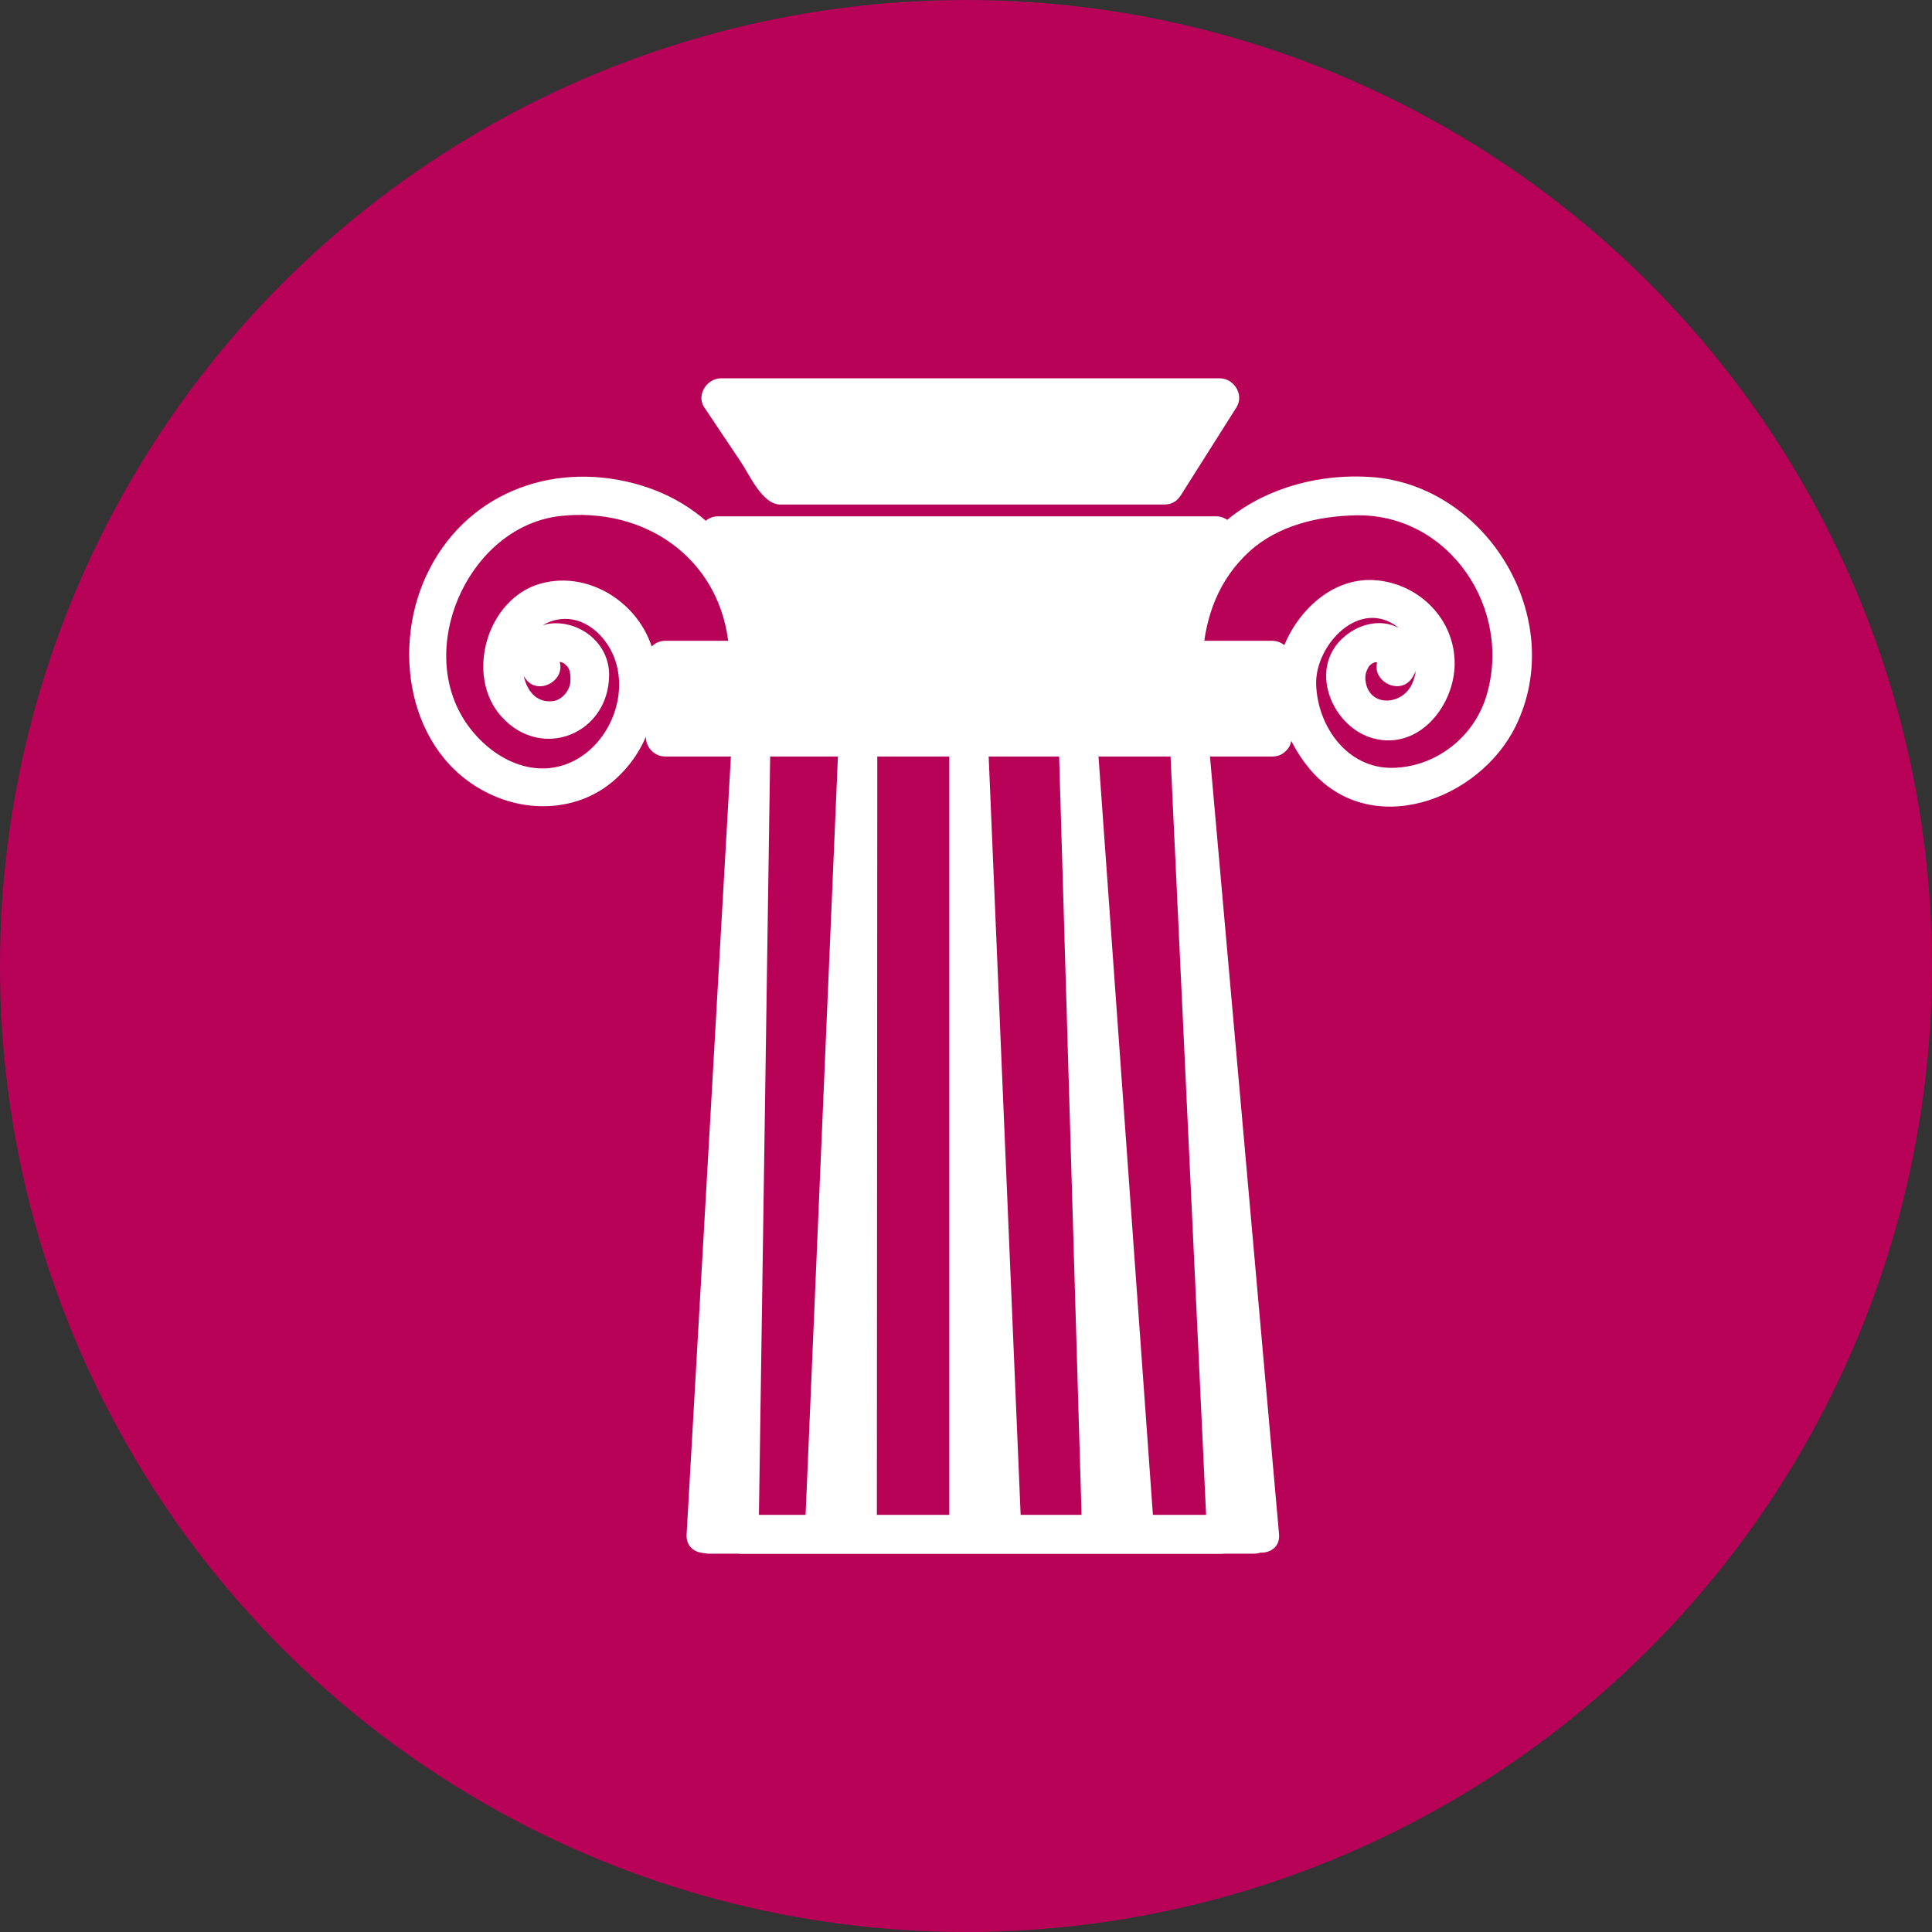 <?xml version="1.0" encoding="utf-8"?>
<!-- Generator: Adobe Illustrator 16.0.0, SVG Export Plug-In . SVG Version: 6.00 Build 0)  -->
<!DOCTYPE svg PUBLIC "-//W3C//DTD SVG 1.1//EN" "http://www.w3.org/Graphics/SVG/1.1/DTD/svg11.dtd">
<svg version="1.1" id="Layer_1" xmlns="http://www.w3.org/2000/svg" xmlns:xlink="http://www.w3.org/1999/xlink" x="0px" y="0px"
	 width="500px" height="500px" viewBox="0 0 500 500" enable-background="new 0 0 500 500" xml:space="preserve">
<rect x="0" y="0" width="500" height="500" fill="#333333" stroke="none"/>
<circle fill="#B70258" cx="249.999" cy="250" r="250"/>
<g>
	<g>
		<g>
			<path fill="#FFFFFF" d="M183.538,402.096c44.084,0,88.167,0,132.251,0c6.448,0,6.448-10,0-10c-44.084,0-88.167,0-132.251,0
				C177.089,392.096,177.089,402.096,183.538,402.096L183.538,402.096z"/>
		</g>
	</g>
	<g>
		<g>
			<path fill="#FFFFFF" d="M189.373,191.98c-2.782,48.851-5.564,97.701-8.347,146.553c-1.112,19.521-2.224,39.042-3.335,58.563
				c-0.367,6.445,9.635,6.41,10,0c2.782-48.851,5.564-97.701,8.347-146.553c1.112-19.521,2.224-39.042,3.335-58.563
				C199.74,185.535,189.738,185.57,189.373,191.98L189.373,191.98z"/>
		</g>
	</g>
	<g>
		<g>
			<path fill="#FFFFFF" d="M302.708,190.91c2.292,48.89,4.583,97.78,6.875,146.67c0.929,19.813,1.857,39.624,2.786,59.437
				c0.301,6.42,10.303,6.449,10,0c-2.292-48.89-4.583-97.78-6.875-146.671c-0.929-19.812-1.857-39.624-2.786-59.436
				C312.407,184.49,302.405,184.461,302.708,190.91L302.708,190.91z"/>
		</g>
	</g>
	<g>
		<g>
			<path fill="#FFFFFF" d="M245.675,191.267c0,49.019,0,98.038,0,147.057c0,19.313,0,38.626,0,57.939c0,6.448,10,6.448,10,0
				c0-49.019,0-98.038,0.001-147.057c0-19.313,0-38.626,0-57.939C255.675,184.818,245.675,184.818,245.675,191.267L245.675,191.267z
				"/>
		</g>
	</g>
	<g>
		<g>
			<path fill="#FFFFFF" d="M273.968,191.267c1.449,49.019,2.898,98.038,4.349,147.057c0.57,19.313,1.142,38.626,1.713,57.939
				c0.19,6.434,10.19,6.452,10,0c-1.449-49.019-2.898-98.038-4.349-147.057c-0.57-19.313-1.142-38.626-1.713-57.939
				C283.777,184.833,273.777,184.814,273.968,191.267L273.968,191.267z"/>
		</g>
	</g>
	<g>
		<g>
			<path fill="#FFFFFF" d="M217.046,191.267c-2.085,48.907-4.171,97.814-6.257,146.722c-0.833,19.544-1.667,39.087-2.5,58.631
				c-0.275,6.45,9.726,6.424,10,0c2.085-48.907,4.171-97.814,6.257-146.722c0.833-19.543,1.667-39.087,2.5-58.63
				C227.321,184.816,217.32,184.843,217.046,191.267L217.046,191.267z"/>
		</g>
	</g>
	<g>
		<g>
			<polygon fill="#FFFFFF" points="303.927,168.618 197.453,168.618 185.719,138.626 314.808,138.626 			"/>
			<g>
				<path fill="#FFFFFF" d="M303.927,163.618c-35.491,0-70.983,0-106.474,0c1.607,1.224,3.214,2.447,4.821,3.671
					c-3.911-9.997-7.822-19.994-11.733-29.991c-1.607,2.11-3.214,4.219-4.821,6.329c43.029,0,86.059,0,129.088,0
					c-1.607-2.11-3.214-4.219-4.821-6.329c-3.627,9.997-7.254,19.994-10.881,29.991c-2.205,6.077,7.461,8.671,9.643,2.658
					c3.627-9.997,7.254-19.994,10.881-29.991c1.125-3.099-1.767-6.329-4.821-6.329c-43.029,0-86.059,0-129.088,0
					c-2.993,0-6.028,3.246-4.821,6.329c3.911,9.997,7.822,19.994,11.733,29.991c0.823,2.104,2.419,3.671,4.821,3.671
					c35.491,0,70.983,0,106.474,0C310.375,173.618,310.375,163.618,303.927,163.618z"/>
			</g>
		</g>
		<g>
			<rect x="172.158" y="170.845" fill="#FFFFFF" width="157.101" height="19.938"/>
			<g>
				<path fill="#FFFFFF" d="M329.259,185.783c-49.083,0-98.166,0-147.249,0c-3.284,0-6.568,0-9.852,0c1.667,1.667,3.333,3.333,5,5
					c0-6.646,0-13.292,0-19.938c-1.667,1.667-3.333,3.333-5,5c49.083,0,98.166,0,147.249,0c3.284,0,6.567,0,9.852,0
					c-1.667-1.667-3.333-3.333-5-5c0,6.646,0,13.292,0,19.938c0,6.449,10,6.449,10,0c0-6.646,0-13.292,0-19.938c0-2.726-2.274-5-5-5
					c-49.083,0-98.166,0-147.249,0c-3.284,0-6.568,0-9.852,0c-2.726,0-5,2.274-5,5c0,6.646,0,13.292,0,19.938c0,2.726,2.274,5,5,5
					c49.083,0,98.166,0,147.249,0c3.284,0,6.567,0,9.852,0C335.707,195.783,335.707,185.783,329.259,185.783z"/>
			</g>
		</g>
		<g>
			<g>
				<path fill="#FFFFFF" d="M311.265,170.055c0.59-10.548,4.224-20.203,12.141-27.387c7.376-6.694,17.781-9.111,27.472-9.302
					c24.2-0.478,40.719,24.25,33.74,46.922c-3.266,10.608-13.146,18.235-24.201,18.432c-11.768,0.209-19.489-10.803-19.797-21.649
					c-0.288-10.183,11.393-22.681,21.417-14.536c4.202,3.414,5.686,9.884,3.276,14.721c-2.677,5.373-11.047,5.768-11.92-1.059
					c-0.182-1.413,0.151-2.467,0.834-3.668c0.436-0.57,0.999-0.956,1.689-1.157c1.106,0.285,1.462-0.128,1.065-1.239
					c-3.292,5.563,5.354,10.59,8.635,5.047c2.896-4.893,1.501-9.918-3.52-12.622c-5.071-2.731-11.13-0.863-14.988,2.952
					c-8.48,8.386-1.973,22.923,8.396,25.606c11.862,3.07,20.888-8.618,20.96-19.275c0.078-11.506-9.033-20.592-20.116-21.655
					c-11.212-1.075-20.44,7.692-24.218,17.394c-4.118,10.576-0.18,23.064,6.776,31.385c15.637,18.704,43.969,8.14,53.352-11.039
					c13.534-27.664-7.271-62.346-37.418-64.474c-12.861-0.908-26.633,2.552-36.758,10.696
					c-11.026,8.869-16.044,22.064-16.818,35.908C300.904,176.5,310.906,176.466,311.265,170.055L311.265,170.055z"/>
			</g>
		</g>
		<g>
			<g>
				<path fill="#FFFFFF" d="M198.787,170.055c-1.186-21.613-13.397-39.379-34.806-44.981c-21.88-5.725-43.987,3.065-53.673,23.933
					c-9.386,20.223-4.011,48.161,18.196,57.252c10.036,4.108,21.81,3.053,30.208-4.12c8.993-7.68,12.434-19.231,10.886-30.727
					c-1.862-13.833-16.212-24.195-29.781-20.349c-13.756,3.898-19.605,23.747-10.045,34.389c10.331,11.5,27.678,4.605,27.87-10.653
					c0.095-7.544-6.202-13.24-13.404-13.503c-7.76-0.284-12.29,7.402-8.542,13.884c3.225,5.58,11.868,0.546,8.635-5.047
					c-0.025,0.389-0.051,0.778-0.077,1.167c0.885-0.093,1.63,0.188,2.233,0.845c1.179,1.021,1.155,2.658,1.137,4.052
					c-0.03,2.379-2.124,4.959-4.499,5.25c-6.708,0.82-8.725-7.375-7.658-12.355c1.117-5.218,5.43-8.845,10.706-8.927
					c5.833-0.091,10.696,4.711,12.715,9.811c4.251,10.739-2.007,24.381-12.909,27.994c-10.659,3.532-21.363-3.83-26.488-12.713
					c-11.373-19.714,2.799-49.191,25.523-51.711c21.4-2.373,40.579,10.369,43.429,32.192c0.187,1.432,0.264,2.876,0.343,4.317
					C189.139,176.467,199.141,176.501,198.787,170.055L198.787,170.055z"/>
			</g>
		</g>
		<g>
			<g>
				<path fill="#FFFFFF" d="M192.182,402.096c44.084,0,88.167,0,132.251,0c6.448,0,6.448-10,0-10c-44.084,0-88.167,0-132.251,0
					C185.733,392.096,185.733,402.096,192.182,402.096L192.182,402.096z"/>
			</g>
		</g>
		<g>
			<g>
				<path fill="#FFFFFF" d="M189.373,191.98c-0.727,49.047-1.453,98.095-2.179,147.143c-0.287,19.324-0.573,38.648-0.859,57.973
					c-0.096,6.452,9.905,6.442,10,0c0.727-49.047,1.453-98.095,2.179-147.142c0.287-19.324,0.573-38.649,0.859-57.973
					C199.468,185.528,189.468,185.538,189.373,191.98L189.373,191.98z"/>
			</g>
		</g>
		<g>
			<g>
				<path fill="#FFFFFF" d="M302.708,190.91c4.324,48.694,8.649,97.389,12.974,146.082c1.777,20.009,3.554,40.017,5.331,60.024
					c0.565,6.371,10.57,6.426,10,0c-4.324-48.694-8.649-97.389-12.974-146.083c-1.777-20.007-3.554-40.016-5.331-60.023
					C312.143,184.54,302.138,184.484,302.708,190.91L302.708,190.91z"/>
			</g>
		</g>
		<g>
			<g>
				<path fill="#FFFFFF" d="M245.675,191.267c2.067,49.019,4.134,98.038,6.201,147.057c0.814,19.313,1.628,38.626,2.443,57.939
					c0.271,6.424,10.271,6.45,10,0c-2.066-49.019-4.134-98.038-6.201-147.057c-0.813-19.313-1.628-38.626-2.442-57.939
					C255.404,184.843,245.403,184.816,245.675,191.267L245.675,191.267z"/>
			</g>
		</g>
		<g>
			<g>
				<path fill="#FFFFFF" d="M273.968,191.267c3.502,48.822,7.005,97.645,10.507,146.468c1.399,19.509,2.799,39.019,4.198,58.528
					c0.459,6.394,10.462,6.438,10,0c-3.502-48.822-7.005-97.645-10.507-146.467c-1.399-19.51-2.799-39.019-4.198-58.529
					C283.509,184.873,273.506,184.829,273.968,191.267L273.968,191.267z"/>
			</g>
		</g>
		<g>
			<g>
				<path fill="#FFFFFF" d="M217.046,191.267c-0.027,48.907-0.054,97.814-0.081,146.722c-0.011,19.544-0.021,39.087-0.032,58.631
					c-0.003,6.449,9.997,6.448,10,0c0.027-48.907,0.054-97.814,0.081-146.722c0.011-19.543,0.021-39.087,0.032-58.63
					C227.05,184.818,217.05,184.818,217.046,191.267L217.046,191.267z"/>
			</g>
		</g>
		<g>
			<polygon fill="#FFFFFF" points="301.333,125.568 201.775,125.568 186.583,102.904 315.672,102.904 			"/>
			<g>
				<path fill="#FFFFFF" d="M301.333,120.568c-33.187,0-66.372,0-99.558,0c1.439,0.826,2.878,1.651,4.317,2.477
					c-5.064-7.555-10.127-15.109-15.191-22.664c-1.439,2.508-2.878,5.016-4.317,7.523c43.029,0,86.059,0,129.088,0
					c-1.439-2.508-2.878-5.016-4.317-7.523c-4.779,7.555-9.56,15.109-14.339,22.664c-3.459,5.467,5.198,10.479,8.635,5.047
					c4.779-7.555,9.56-15.109,14.339-22.664c2.05-3.24-0.629-7.523-4.317-7.523c-43.029,0-86.059,0-129.088,0
					c-3.613,0-6.469,4.313-4.317,7.523c3.174,4.735,6.348,9.471,9.522,14.206c2.151,3.208,5.527,10.935,10.104,10.935
					c9.161,0,18.321,0,27.481,0c23.986,0,47.973,0,71.959,0C307.781,130.568,307.781,120.568,301.333,120.568z"/>
			</g>
		</g>
	</g>
</g>
</svg>
